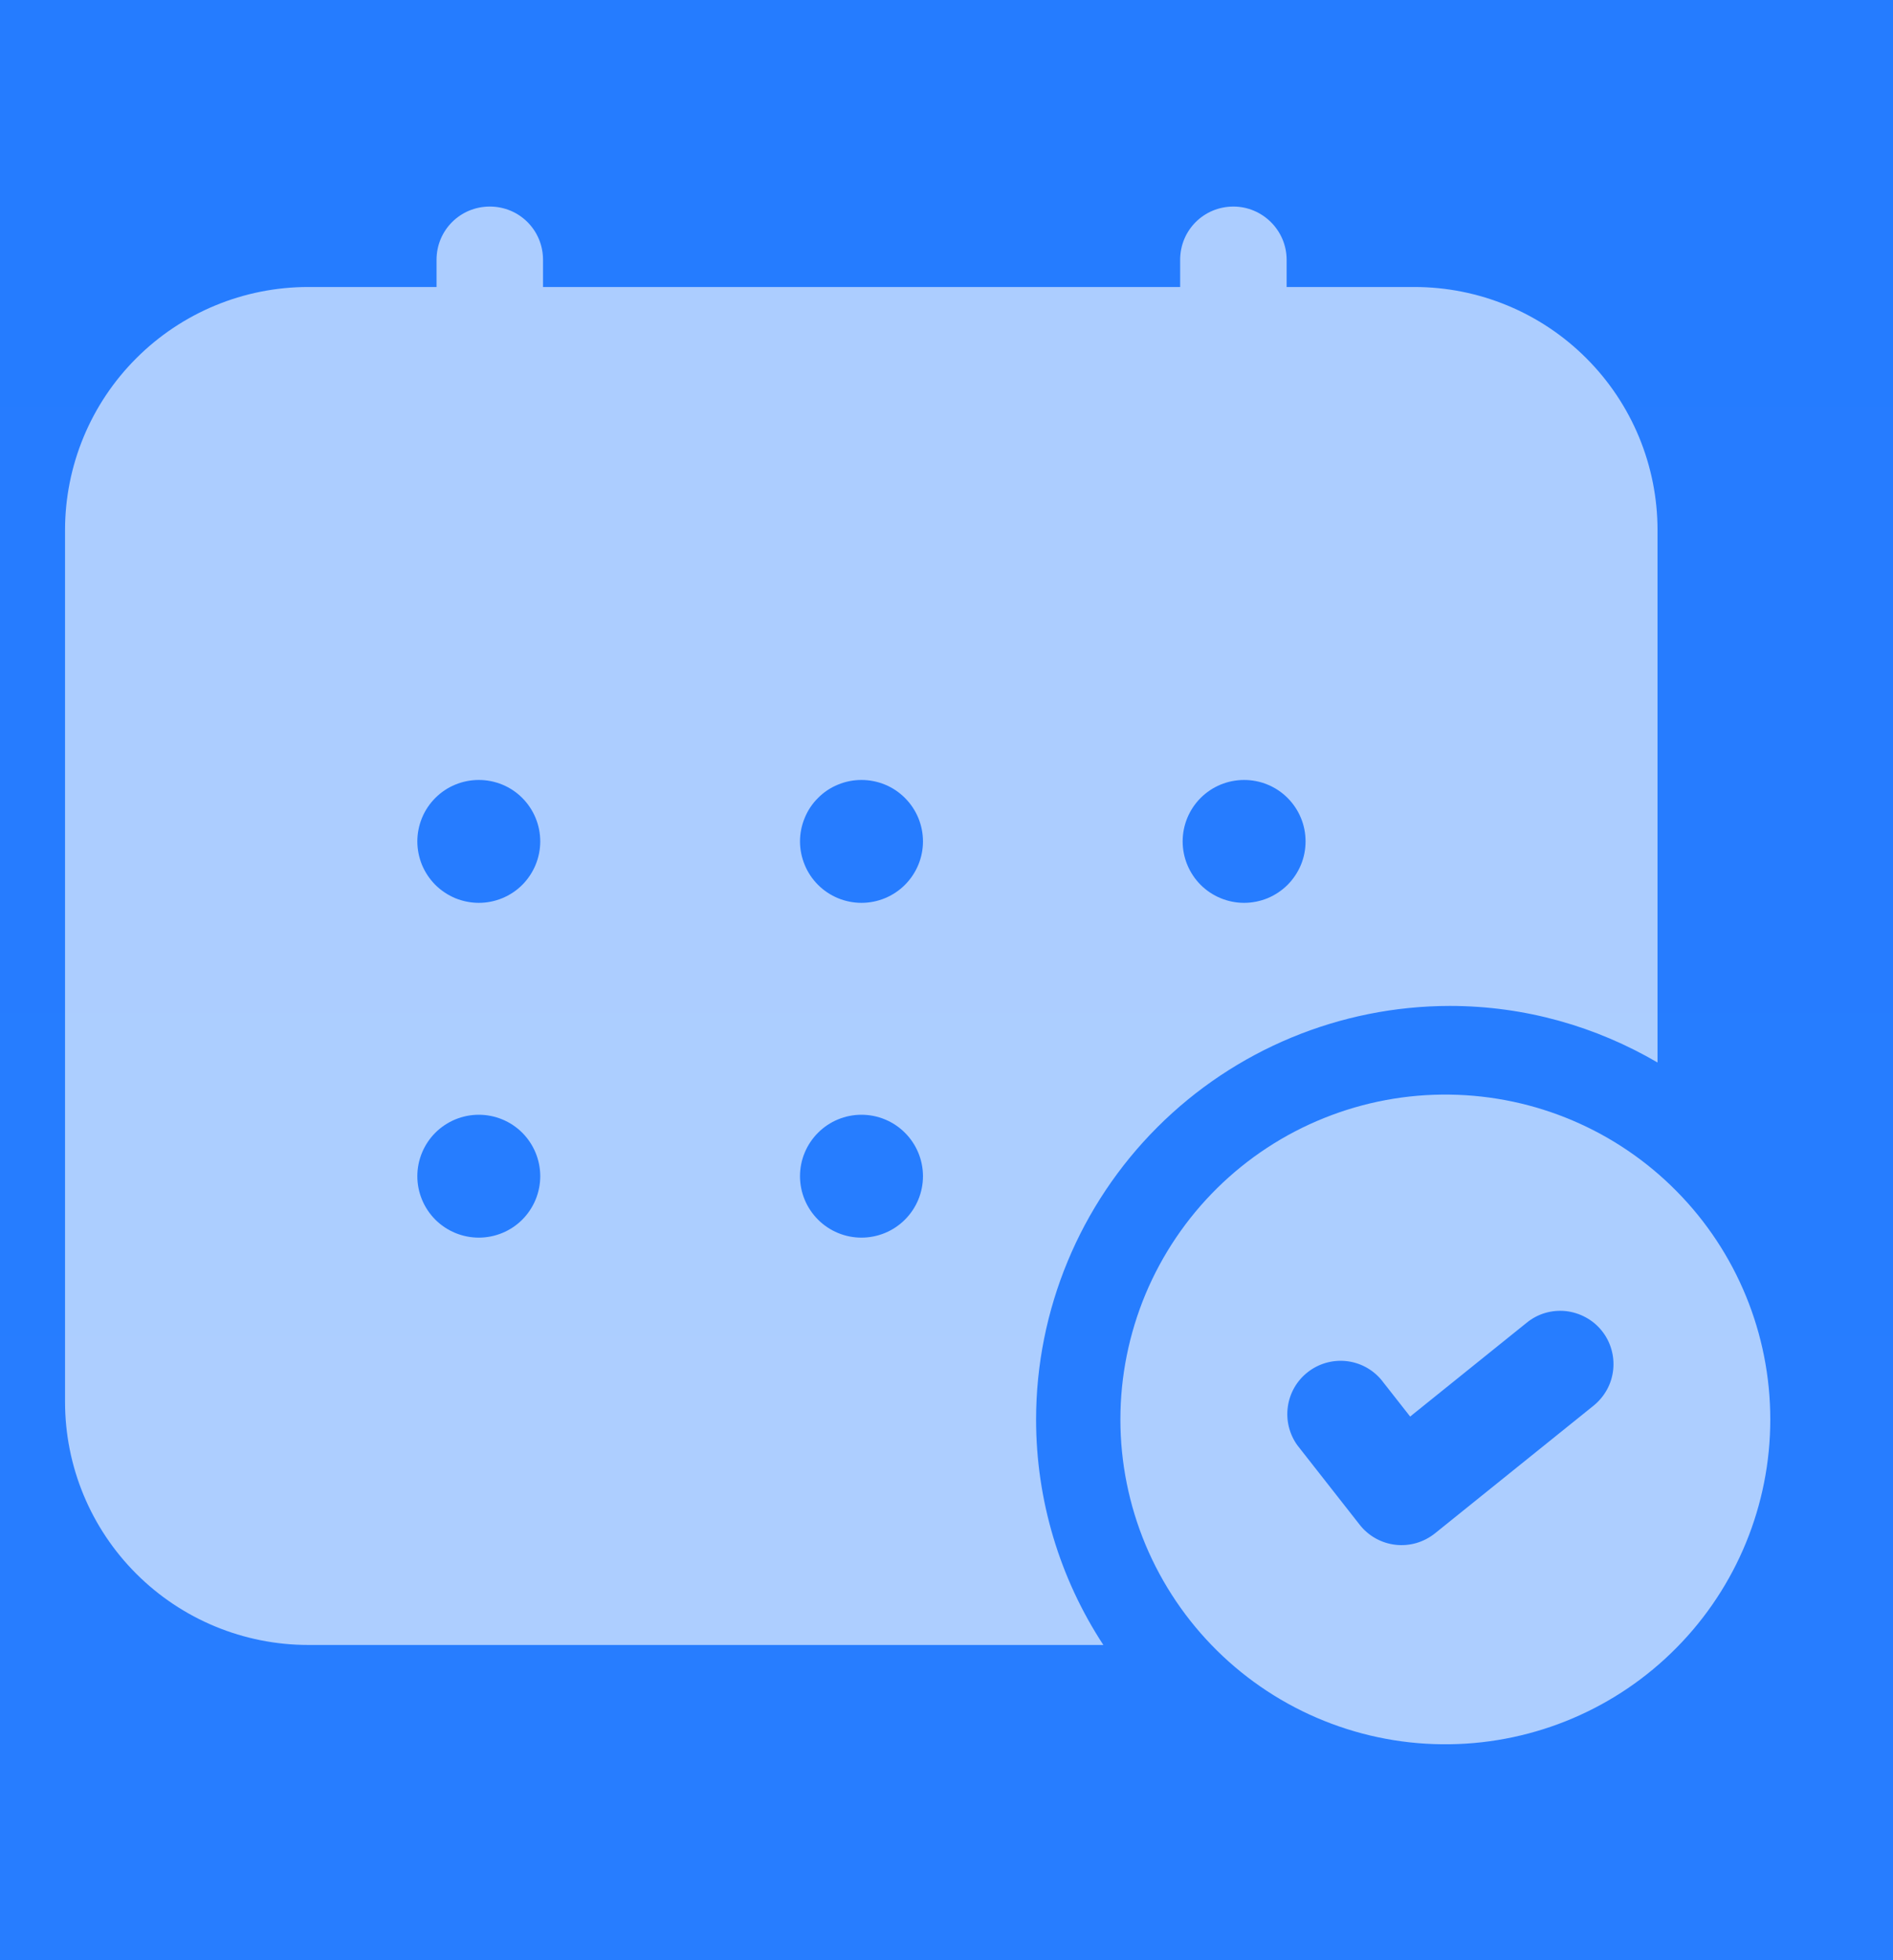 <svg width="28" height="29" viewBox="0 0 28 29" fill="none" xmlns="http://www.w3.org/2000/svg">
<rect width="28" height="29" fill="#1E1E1E"/>
<g clip-path="url(#clip0_1_2)" filter="url(#filter0_b_1_2)">
<rect width="1474.75" height="1073.29" transform="translate(-46 -510)" fill="url(#paint0_linear_1_2)"/>
<path d="M21.444 16.194C20.807 16.185 20.175 16.303 19.584 16.541C18.994 16.778 18.456 17.131 18.003 17.578C17.55 18.025 17.19 18.558 16.944 19.145C16.699 19.733 16.572 20.363 16.572 21C16.572 21.636 16.699 22.267 16.944 22.854C17.19 23.441 17.55 23.974 18.003 24.421C18.456 24.868 18.994 25.221 19.584 25.458C20.175 25.696 20.807 25.814 21.444 25.805C22.707 25.788 23.913 25.275 24.8 24.375C25.688 23.476 26.185 22.263 26.185 21C26.185 19.736 25.688 18.523 24.8 17.624C23.913 16.724 22.707 16.211 21.444 16.194ZM23.572 20.795L21.225 22.685C21.143 22.75 21.05 22.799 20.95 22.828C20.85 22.857 20.745 22.866 20.642 22.854C20.538 22.842 20.438 22.81 20.347 22.759C20.256 22.708 20.176 22.64 20.112 22.558L19.189 21.381C19.071 21.216 19.02 21.012 19.049 20.81C19.077 20.609 19.182 20.426 19.342 20.301C19.502 20.175 19.705 20.116 19.907 20.136C20.11 20.156 20.296 20.254 20.428 20.409L20.858 20.957L22.584 19.567C22.664 19.502 22.757 19.453 22.856 19.424C22.956 19.395 23.06 19.386 23.163 19.397C23.265 19.409 23.365 19.44 23.456 19.49C23.547 19.539 23.627 19.606 23.692 19.687C23.757 19.768 23.805 19.86 23.834 19.96C23.863 20.059 23.872 20.163 23.861 20.266C23.85 20.369 23.819 20.469 23.769 20.559C23.719 20.65 23.652 20.73 23.572 20.795Z" fill="white" fill-opacity="0.62"/>
<path d="M15.325 21.001C15.326 19.378 15.972 17.823 17.119 16.676C18.266 15.529 19.821 14.884 21.444 14.882C22.564 14.882 23.613 15.19 24.517 15.719V7.843C24.517 6.889 24.139 5.974 23.464 5.3C22.79 4.625 21.875 4.246 20.921 4.246H19.031V3.844C19.031 3.406 18.672 3.056 18.244 3.056C17.806 3.056 17.456 3.406 17.456 3.844V4.246H8.032V3.844C8.032 3.406 7.682 3.056 7.245 3.056C6.807 3.056 6.457 3.406 6.457 3.844V4.246H4.559C3.605 4.246 2.69 4.625 2.016 5.3C1.341 5.974 0.962 6.889 0.962 7.843V20.74C0.962 21.694 1.341 22.609 2.016 23.283C2.69 23.957 3.605 24.336 4.559 24.336H16.32C15.671 23.345 15.325 22.186 15.325 21.001ZM18.402 11.539C18.521 11.539 18.64 11.562 18.75 11.608C18.86 11.653 18.96 11.72 19.045 11.805C19.129 11.889 19.196 11.989 19.242 12.1C19.288 12.21 19.311 12.328 19.311 12.448C19.311 12.567 19.288 12.685 19.242 12.796C19.196 12.906 19.129 13.006 19.045 13.091C18.96 13.175 18.86 13.242 18.75 13.288C18.64 13.333 18.521 13.357 18.402 13.357C18.161 13.357 17.93 13.261 17.759 13.091C17.589 12.92 17.493 12.689 17.493 12.448C17.493 12.207 17.589 11.975 17.759 11.805C17.93 11.634 18.161 11.539 18.402 11.539ZM7.082 18.31C6.841 18.31 6.61 18.214 6.439 18.044C6.269 17.873 6.173 17.642 6.173 17.401C6.173 17.16 6.269 16.929 6.439 16.758C6.61 16.588 6.841 16.492 7.082 16.492C7.323 16.492 7.555 16.588 7.725 16.758C7.895 16.929 7.991 17.16 7.991 17.401C7.991 17.642 7.895 17.873 7.725 18.044C7.555 18.214 7.323 18.31 7.082 18.31ZM7.082 13.357C6.963 13.357 6.845 13.333 6.734 13.288C6.624 13.242 6.524 13.175 6.439 13.091C6.355 13.006 6.288 12.906 6.242 12.796C6.197 12.685 6.173 12.567 6.173 12.448C6.173 12.328 6.197 12.21 6.242 12.1C6.288 11.989 6.355 11.889 6.439 11.805C6.524 11.72 6.624 11.653 6.734 11.608C6.845 11.562 6.963 11.539 7.082 11.539C7.323 11.539 7.555 11.634 7.725 11.805C7.895 11.975 7.991 12.207 7.991 12.448C7.991 12.689 7.895 12.92 7.725 13.091C7.555 13.261 7.323 13.357 7.082 13.357ZM12.742 18.31C12.501 18.31 12.27 18.214 12.1 18.044C11.929 17.873 11.833 17.642 11.833 17.401C11.833 17.16 11.929 16.929 12.1 16.758C12.27 16.588 12.501 16.492 12.742 16.492C12.984 16.492 13.215 16.588 13.385 16.758C13.556 16.929 13.652 17.16 13.652 17.401C13.652 17.642 13.556 17.873 13.385 18.044C13.215 18.214 12.984 18.31 12.742 18.31ZM12.742 13.357C12.623 13.357 12.505 13.333 12.395 13.288C12.284 13.242 12.184 13.175 12.1 13.091C12.015 13.006 11.948 12.906 11.903 12.796C11.857 12.685 11.833 12.567 11.833 12.448C11.833 12.328 11.857 12.21 11.903 12.1C11.948 11.989 12.015 11.889 12.1 11.805C12.184 11.72 12.284 11.653 12.395 11.608C12.505 11.562 12.623 11.539 12.742 11.539C12.984 11.539 13.215 11.634 13.385 11.805C13.556 11.975 13.652 12.207 13.652 12.448C13.652 12.689 13.556 12.92 13.385 13.091C13.215 13.261 12.984 13.357 12.742 13.357Z" fill="white" fill-opacity="0.62"/>
</g>
<defs>
<filter id="filter0_b_1_2" x="-168.896" y="-632.896" width="1720.54" height="1319.08" filterUnits="userSpaceOnUse" color-interpolation-filters="sRGB">
<feFlood flood-opacity="0" result="BackgroundImageFix"/>
<feGaussianBlur in="BackgroundImageFix" stdDeviation="61.448"/>
<feComposite in2="SourceAlpha" operator="in" result="effect1_backgroundBlur_1_2"/>
<feBlend mode="normal" in="SourceGraphic" in2="effect1_backgroundBlur_1_2" result="shape"/>
</filter>
<linearGradient id="paint0_linear_1_2" x1="737.376" y1="0" x2="737.376" y2="1073.29" gradientUnits="userSpaceOnUse">
<stop stop-color="#0066FF"/>
<stop offset="1" stop-color="#4E94FF"/>
</linearGradient>
<clipPath id="clip0_1_2">
<rect width="1474.75" height="1073.29" fill="white" transform="translate(-46 -510)"/>
</clipPath>
</defs>
</svg>
